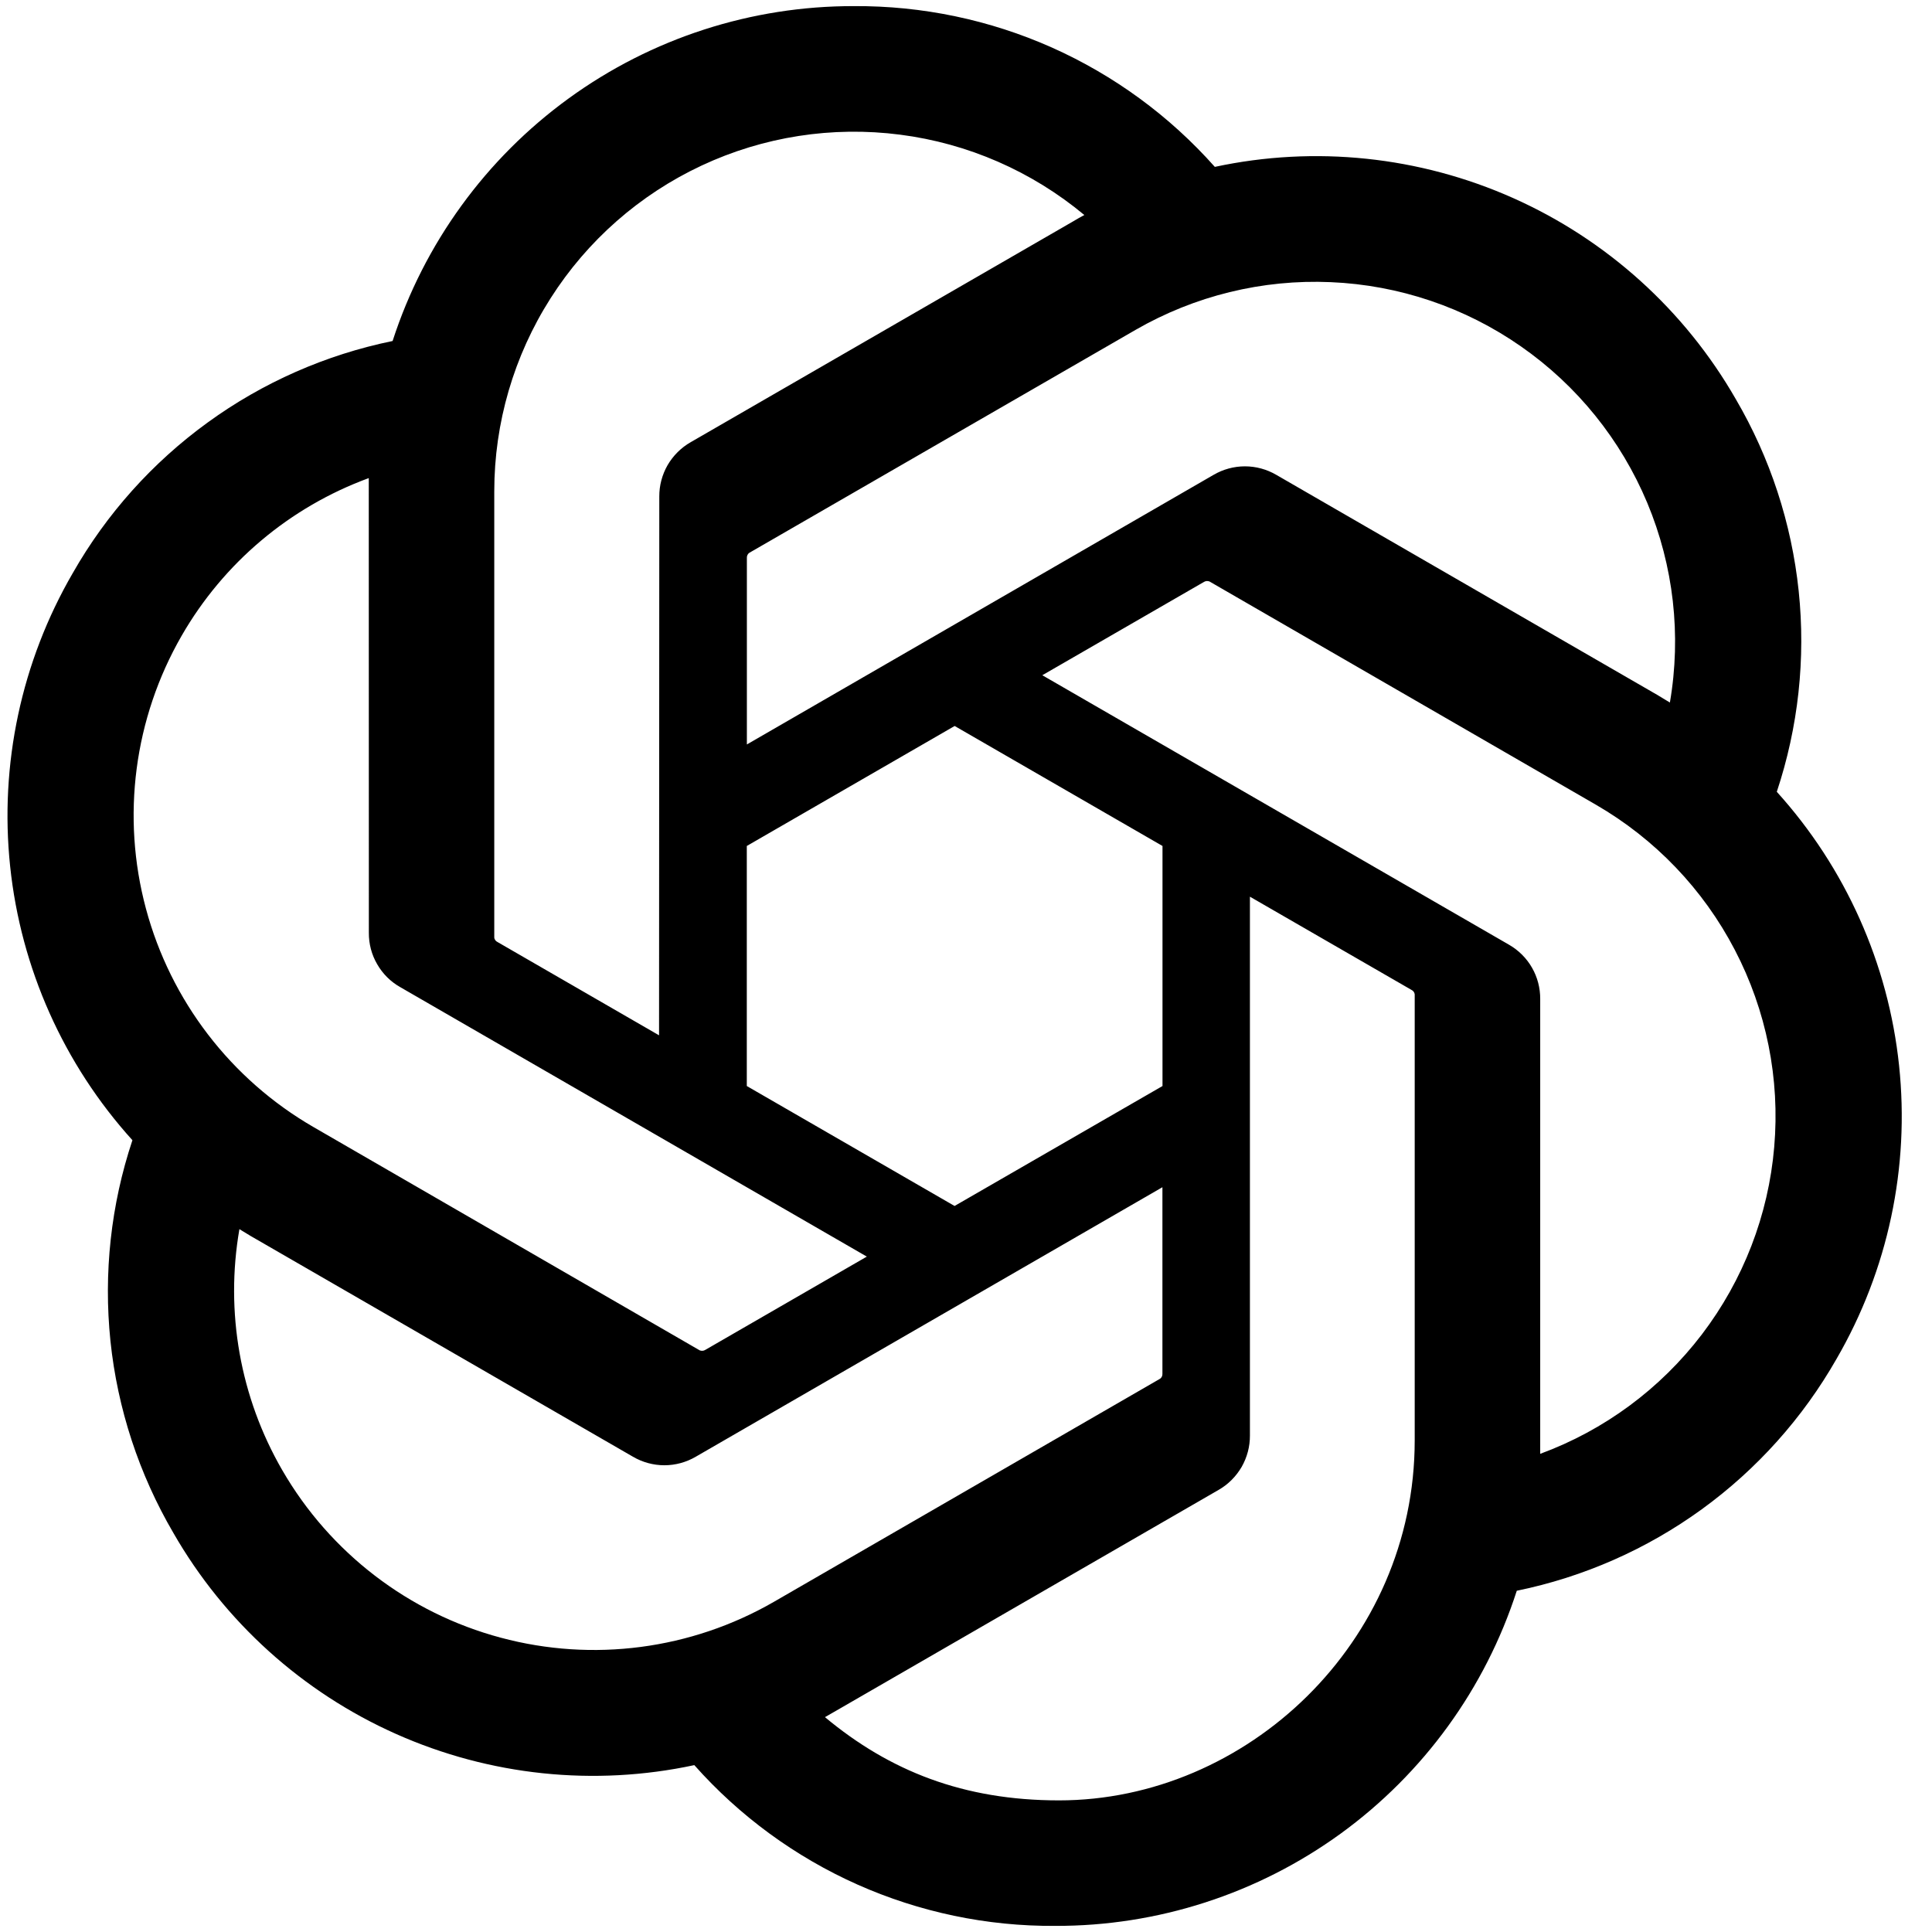 <svg width="24" height="24" viewBox="0 0 24 24" fill="none" xmlns="http://www.w3.org/2000/svg">
<g clip-path="url(#clip0_2895_4547)">
<path fill-rule="evenodd" clip-rule="evenodd" d="M22.344 7.342C22.432 8.183 22.339 9.033 22.072 9.836C22.926 10.78 23.458 11.971 23.591 13.236C23.725 14.502 23.453 15.778 22.815 16.879C22.396 17.614 21.825 18.252 21.14 18.749C20.455 19.246 19.671 19.591 18.842 19.761C18.451 20.973 17.684 22.03 16.654 22.778C15.623 23.526 14.38 23.928 13.107 23.924C12.26 23.93 11.423 23.754 10.65 23.41C9.877 23.065 9.187 22.56 8.625 21.927C7.38 22.194 6.083 22.058 4.92 21.54C3.757 21.022 2.788 20.147 2.154 19.043C1.727 18.313 1.46 17.5 1.372 16.659C1.285 15.817 1.377 14.967 1.645 14.164C0.791 13.22 0.259 12.028 0.126 10.762C-0.007 9.496 0.265 8.22 0.904 7.119C1.323 6.383 1.894 5.746 2.579 5.249C3.264 4.751 4.048 4.406 4.877 4.236C5.269 3.025 6.035 1.97 7.065 1.222C8.095 0.474 9.336 0.073 10.609 0.076C11.456 0.071 12.293 0.246 13.066 0.59C13.839 0.935 14.529 1.44 15.091 2.073C16.336 1.806 17.633 1.942 18.796 2.46C19.959 2.978 20.928 3.853 21.562 4.957C21.989 5.686 22.256 6.5 22.344 7.342ZM10.248 21.331C11.051 22 11.969 22.365 13.155 22.365C15.48 22.365 17.574 20.409 17.574 17.893V12.352C17.573 12.34 17.568 12.329 17.561 12.319C17.554 12.31 17.545 12.302 17.534 12.297L15.527 11.139V17.832C15.528 17.969 15.492 18.104 15.424 18.223C15.355 18.341 15.257 18.44 15.138 18.508L10.389 21.25C10.342 21.278 10.295 21.305 10.248 21.331ZM2.974 15.269C2.795 16.299 2.983 17.359 3.507 18.264C4.1 19.289 5.076 20.038 6.221 20.344C7.365 20.651 8.584 20.491 9.611 19.9L14.411 17.127C14.421 17.12 14.428 17.111 14.433 17.101C14.438 17.09 14.441 17.078 14.44 17.067V14.748L8.643 18.096C8.525 18.165 8.39 18.202 8.253 18.202C8.116 18.202 7.981 18.165 7.863 18.096L3.114 15.354C3.067 15.326 3.021 15.298 2.974 15.269ZM4.581 5.939C3.6 6.299 2.777 6.992 2.256 7.898C1.665 8.925 1.506 10.144 1.813 11.288C2.12 12.432 2.868 13.407 3.893 14L8.693 16.775C8.704 16.779 8.716 16.781 8.728 16.78C8.74 16.779 8.751 16.775 8.761 16.769L10.768 15.61L4.971 12.262C4.852 12.195 4.753 12.096 4.685 11.977C4.616 11.859 4.581 11.724 4.582 11.587L4.581 5.939ZM12.948 8.388L18.746 11.736C18.864 11.804 18.963 11.902 19.031 12.021C19.099 12.139 19.134 12.274 19.133 12.41V18.06C19.93 17.767 20.626 17.252 21.141 16.577C21.656 15.901 21.968 15.094 22.04 14.248C22.113 13.401 21.943 12.552 21.55 11.799C21.158 11.046 20.559 10.421 19.824 9.996L15.024 7.223C15.013 7.219 15.001 7.217 14.989 7.218C14.977 7.219 14.966 7.223 14.956 7.229L12.948 8.388ZM20.603 8.642L20.744 8.727C20.888 7.89 20.79 7.03 20.463 6.247C20.135 5.463 19.592 4.79 18.895 4.304C18.199 3.818 17.379 3.541 16.531 3.505C15.682 3.468 14.842 3.674 14.106 4.098L9.307 6.868C9.297 6.875 9.29 6.884 9.285 6.895C9.28 6.906 9.277 6.917 9.278 6.929V9.248L15.075 5.899C15.193 5.83 15.328 5.793 15.465 5.793C15.602 5.793 15.737 5.83 15.855 5.899L20.604 8.642H20.603ZM6.18 11.702L8.187 12.861L8.19 6.169C8.189 6.032 8.225 5.897 8.293 5.778C8.362 5.66 8.461 5.561 8.58 5.493L13.329 2.751C13.371 2.725 13.433 2.691 13.47 2.671C12.818 2.128 12.024 1.781 11.182 1.673C10.339 1.564 9.484 1.697 8.715 2.057C7.946 2.417 7.295 2.989 6.839 3.706C6.383 4.422 6.14 5.253 6.14 6.103V11.647C6.141 11.659 6.146 11.67 6.153 11.68C6.16 11.689 6.169 11.697 6.18 11.702ZM11.858 9.019L9.277 10.509V13.491L11.858 14.981L14.441 13.491V10.509L11.86 9.019H11.858Z" fill="black"/>
</g>
<defs>
<clipPath id="clip0_2895_4547">
<rect width="24" height="24" fill="white"/>
</clipPath>
</defs>
</svg>
